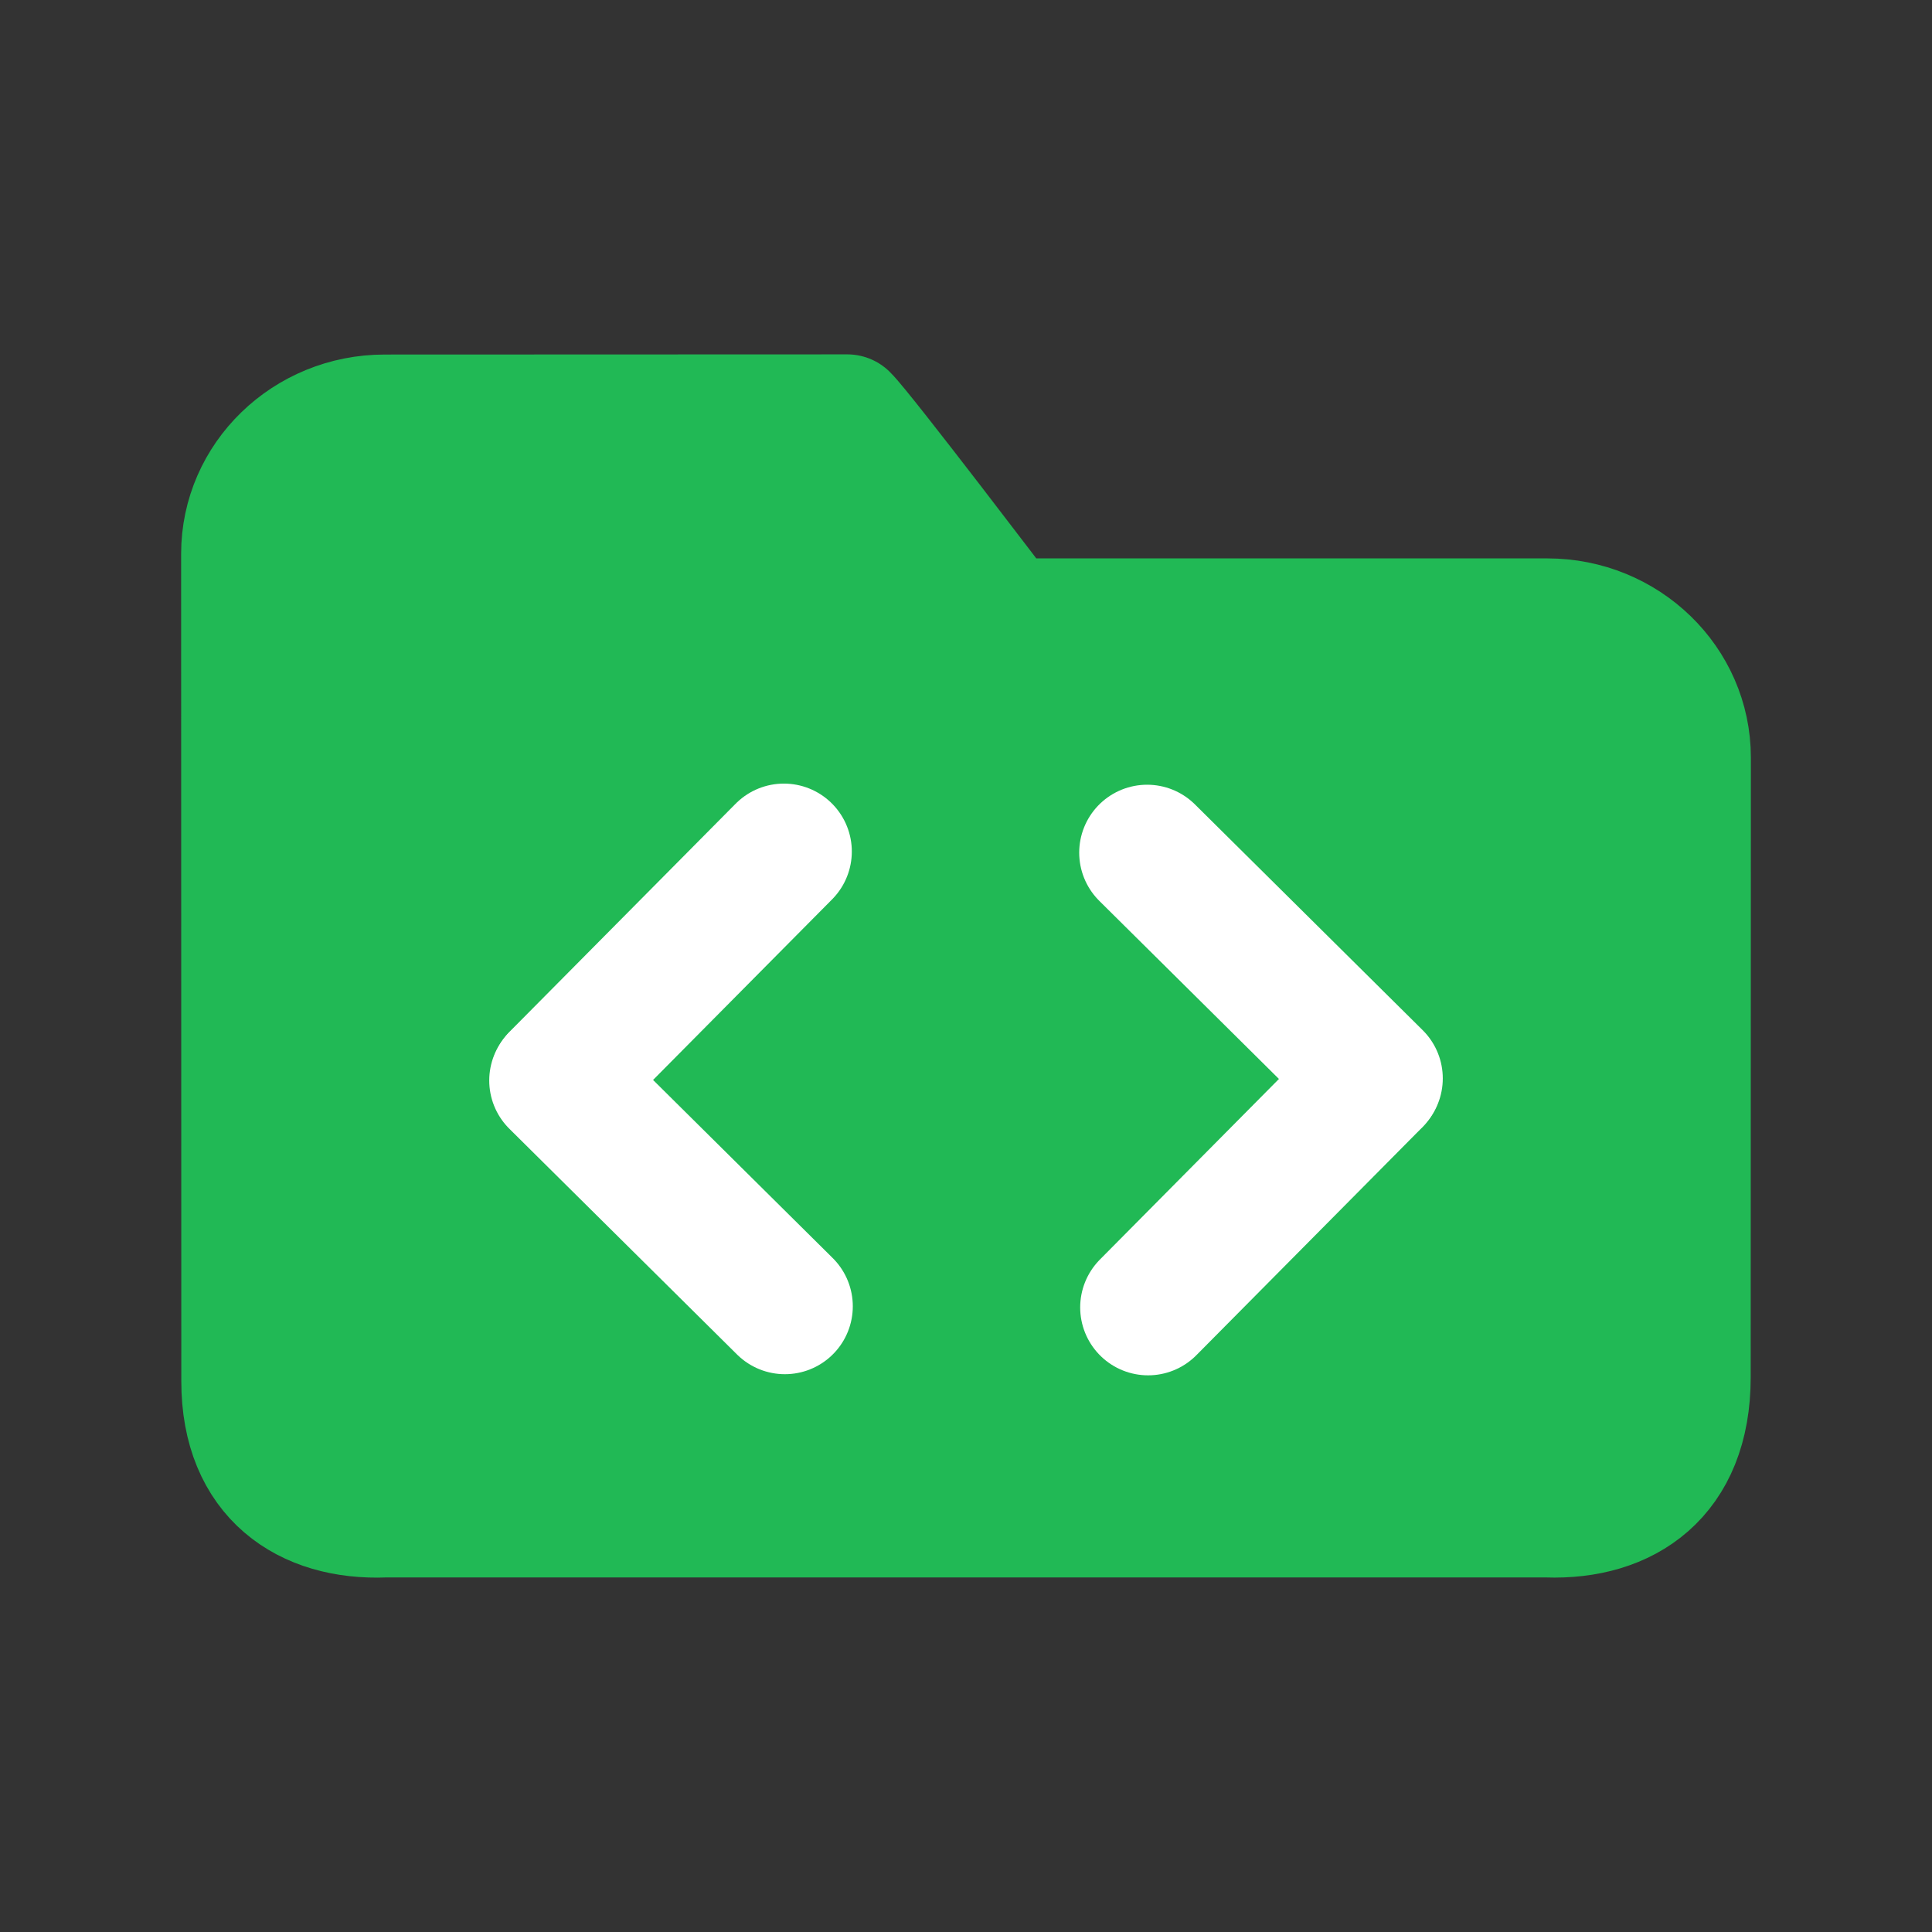 <svg width="128" height="128" viewBox="0 0 128 128" fill="none" xmlns="http://www.w3.org/2000/svg">
<rect x="0" y="0" width="128" height="128" fill="#333333" stroke="none"/>
<path d="M102.513 40.995C107.752 40.995 112 45.114 112 50.195L111.988 91.249C111.988 97.891 107.745 100.696 102.501 100.511H25.499C20.255 100.722 16.012 97.918 16.012 91.514L16 36.688C16 31.607 20.247 27.489 25.487 27.489C25.487 27.489 54.551 27.478 56.133 27.478C57.187 28.5 66.674 40.995 66.674 40.995H102.513Z" fill="#21B955" stroke="#21B955" stroke-width="8" stroke-linecap="round" stroke-linejoin="round"/>
<path d="M51.935 56.415L36.978 71.502" stroke="white" stroke-width="9" stroke-linecap="round" stroke-linejoin="round"/>
<path d="M52 86.544L36.913 71.587" stroke="white" stroke-width="9" stroke-linecap="round" stroke-linejoin="round"/>
<path d="M76.065 86.619L91.022 71.532" stroke="white" stroke-width="9" stroke-linecap="round" stroke-linejoin="round"/>
<path d="M76 56.49L91.088 71.447" stroke="white" stroke-width="9" stroke-linecap="round" stroke-linejoin="round"/>
</svg>
